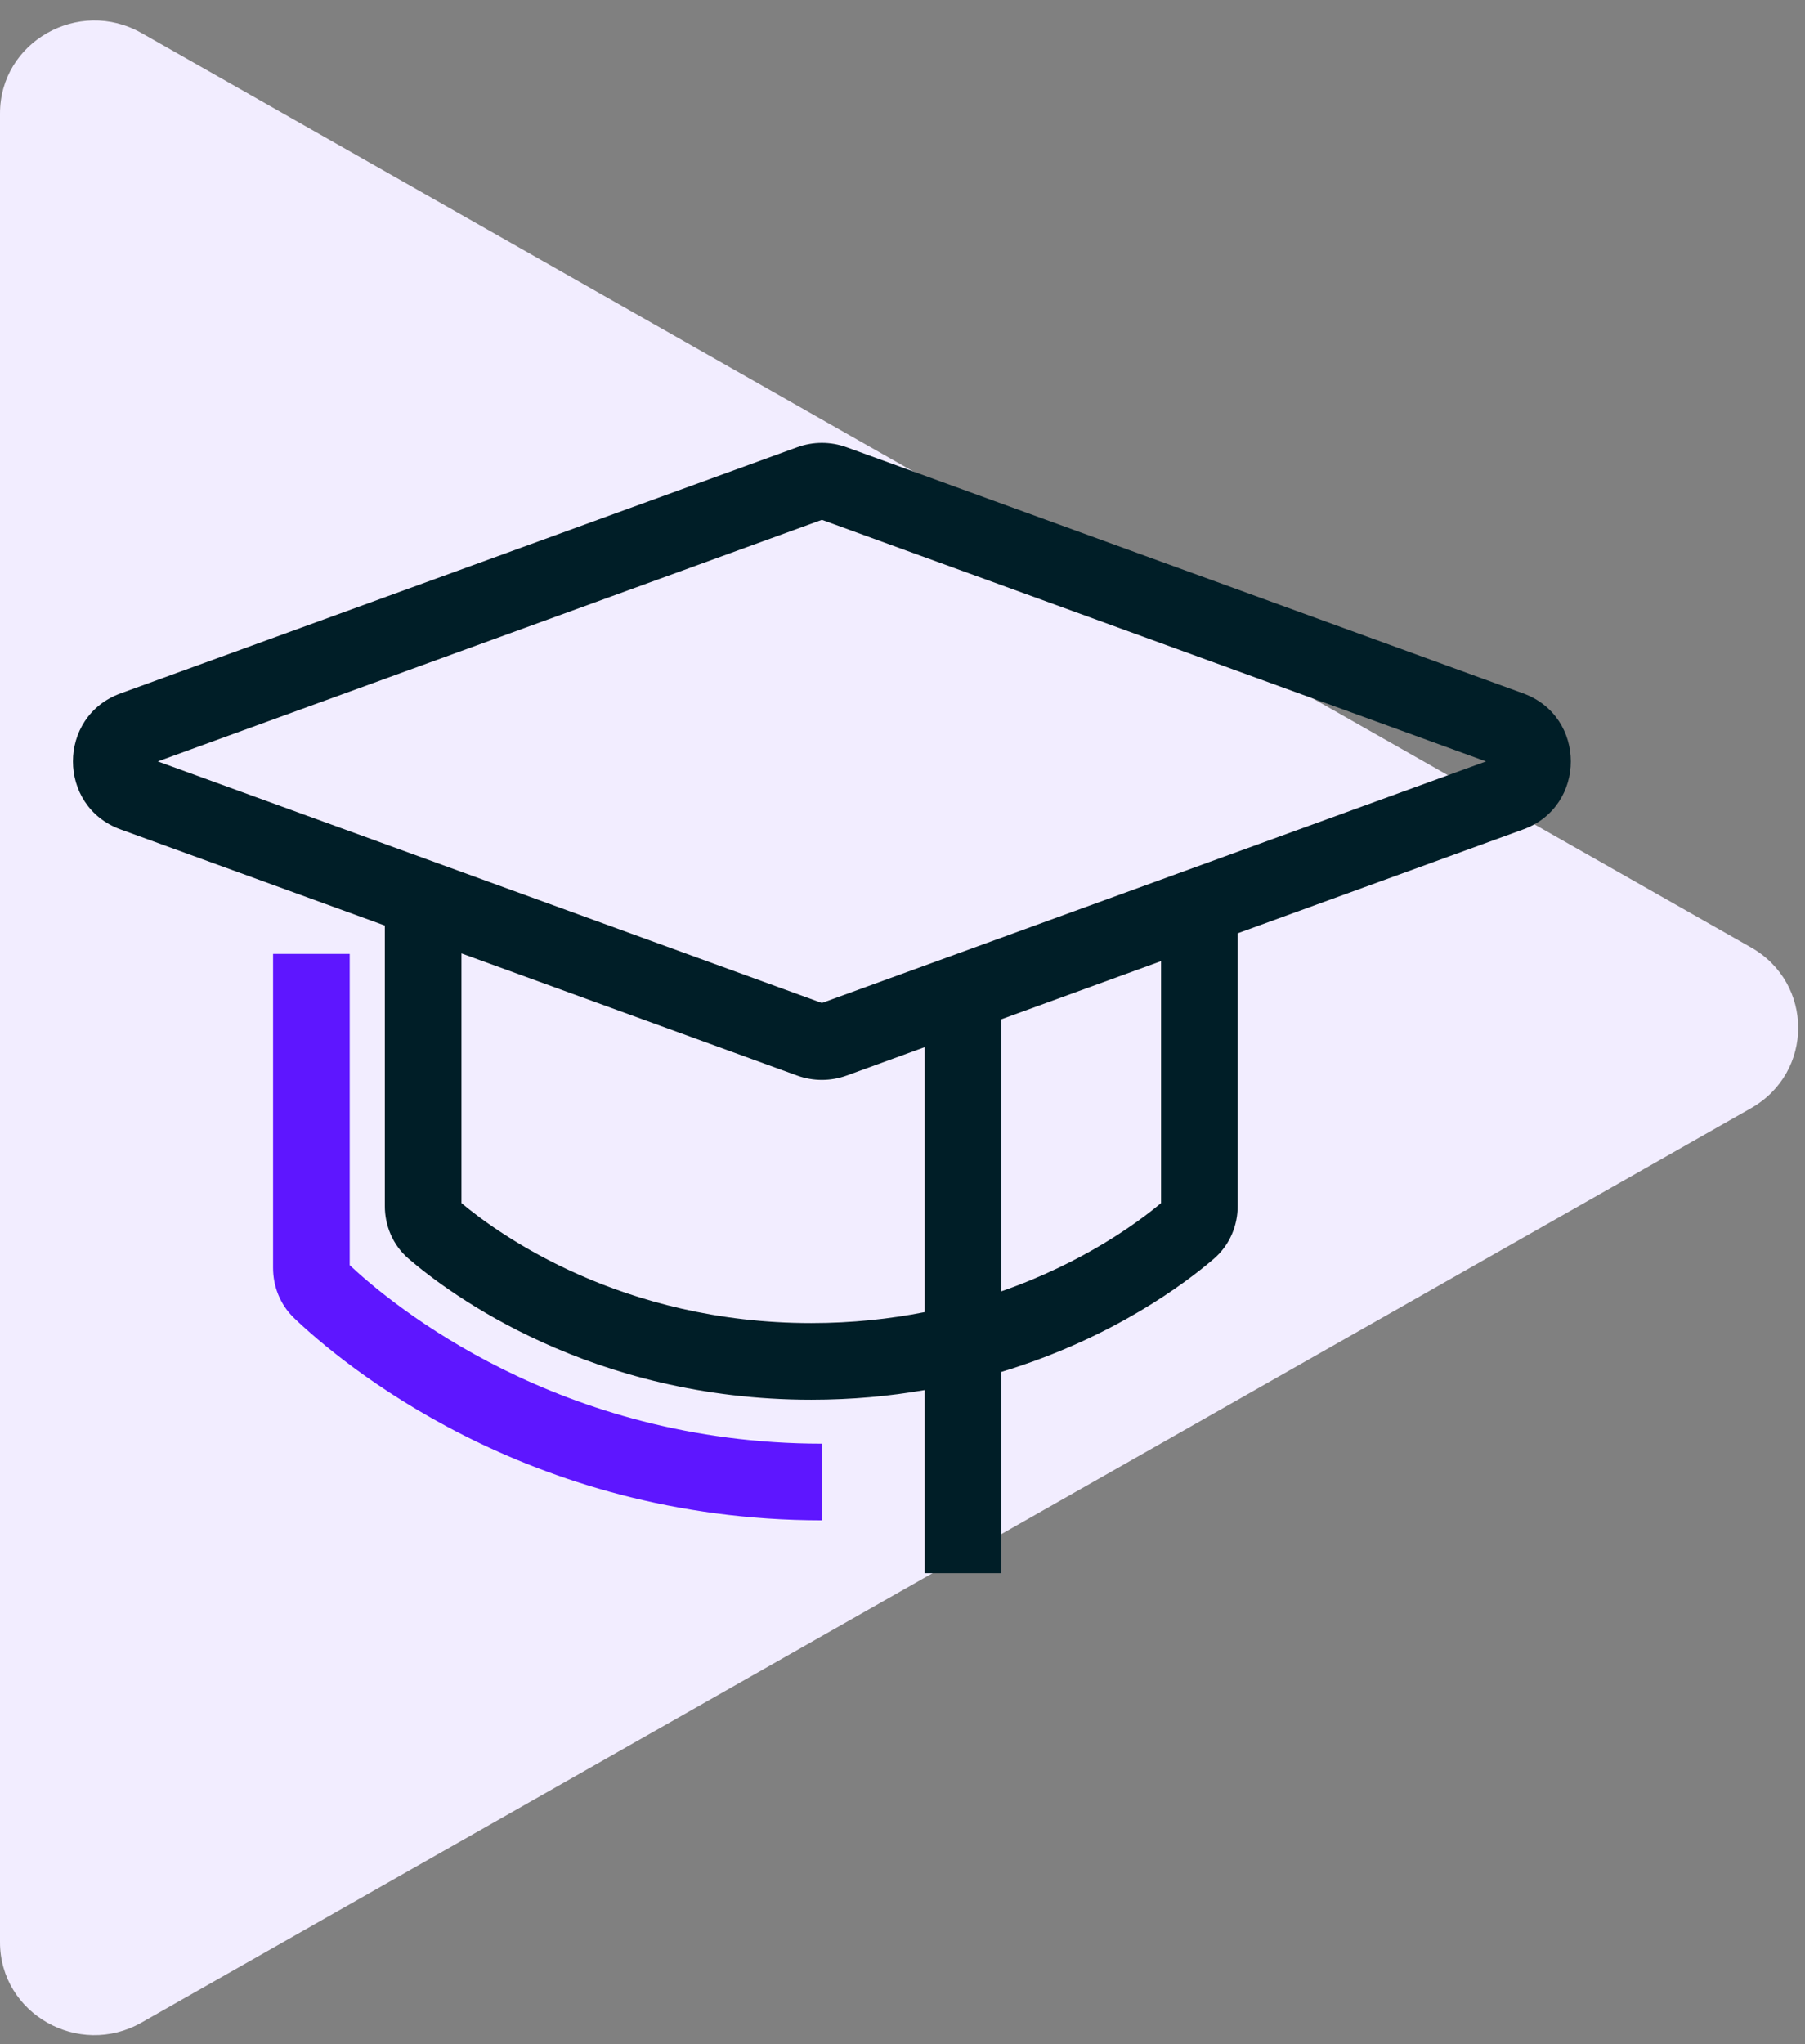 <svg width="53" height="60" viewBox="0 0 53 60" fill="none" xmlns="http://www.w3.org/2000/svg">
<rect x="0" y="0" width="53" height="60" fill="#808080" stroke="none"/>
<path d="M51.415 27.809C53.262 28.857 53.262 31.479 51.415 32.528L4.155 59.367C2.308 60.416 -9.17602e-08 59.105 0 57.008L2.34849e-06 3.329C2.44025e-06 1.231 2.308 -0.079 4.155 0.969L51.415 27.809Z" fill="#F2EDFF"/>
<path fill-rule="evenodd" clip-rule="evenodd" d="M24.133 15.258L4.633 22.349L24.133 29.44L43.633 22.349L24.133 15.258ZM23.407 13.128C23.876 12.957 24.39 12.957 24.859 13.128L44.725 20.352C46.59 21.03 46.59 23.668 44.725 24.346L36.342 27.394V35.402C36.342 35.961 36.118 36.539 35.643 36.947C34.842 37.635 32.696 39.273 29.402 40.269V46.176H27.152V40.801C26.122 40.98 25.011 41.085 23.821 41.085C17.343 41.085 13.188 37.969 11.998 36.947C11.523 36.539 11.3 35.961 11.3 35.402V27.167L3.541 24.346C1.676 23.668 1.676 21.03 3.541 20.352L23.407 13.128ZM29.402 37.903C31.822 37.061 33.427 35.869 34.092 35.313V28.212L29.402 29.918V37.903ZM27.152 30.736V38.513C26.137 38.713 25.025 38.835 23.821 38.835C18.243 38.835 14.637 36.223 13.55 35.313V27.985L23.407 31.57C23.876 31.74 24.39 31.74 24.859 31.57L27.152 30.736Z" fill="#001E27"/>
<path fill-rule="evenodd" clip-rule="evenodd" d="M8.018 37.214V28H10.268V37.135C11.516 38.306 16.416 42.375 24.143 42.375V44.625C15.428 44.625 9.955 39.949 8.641 38.693C8.215 38.287 8.018 37.742 8.018 37.214Z" fill="#5E16FF"/>
</svg>
